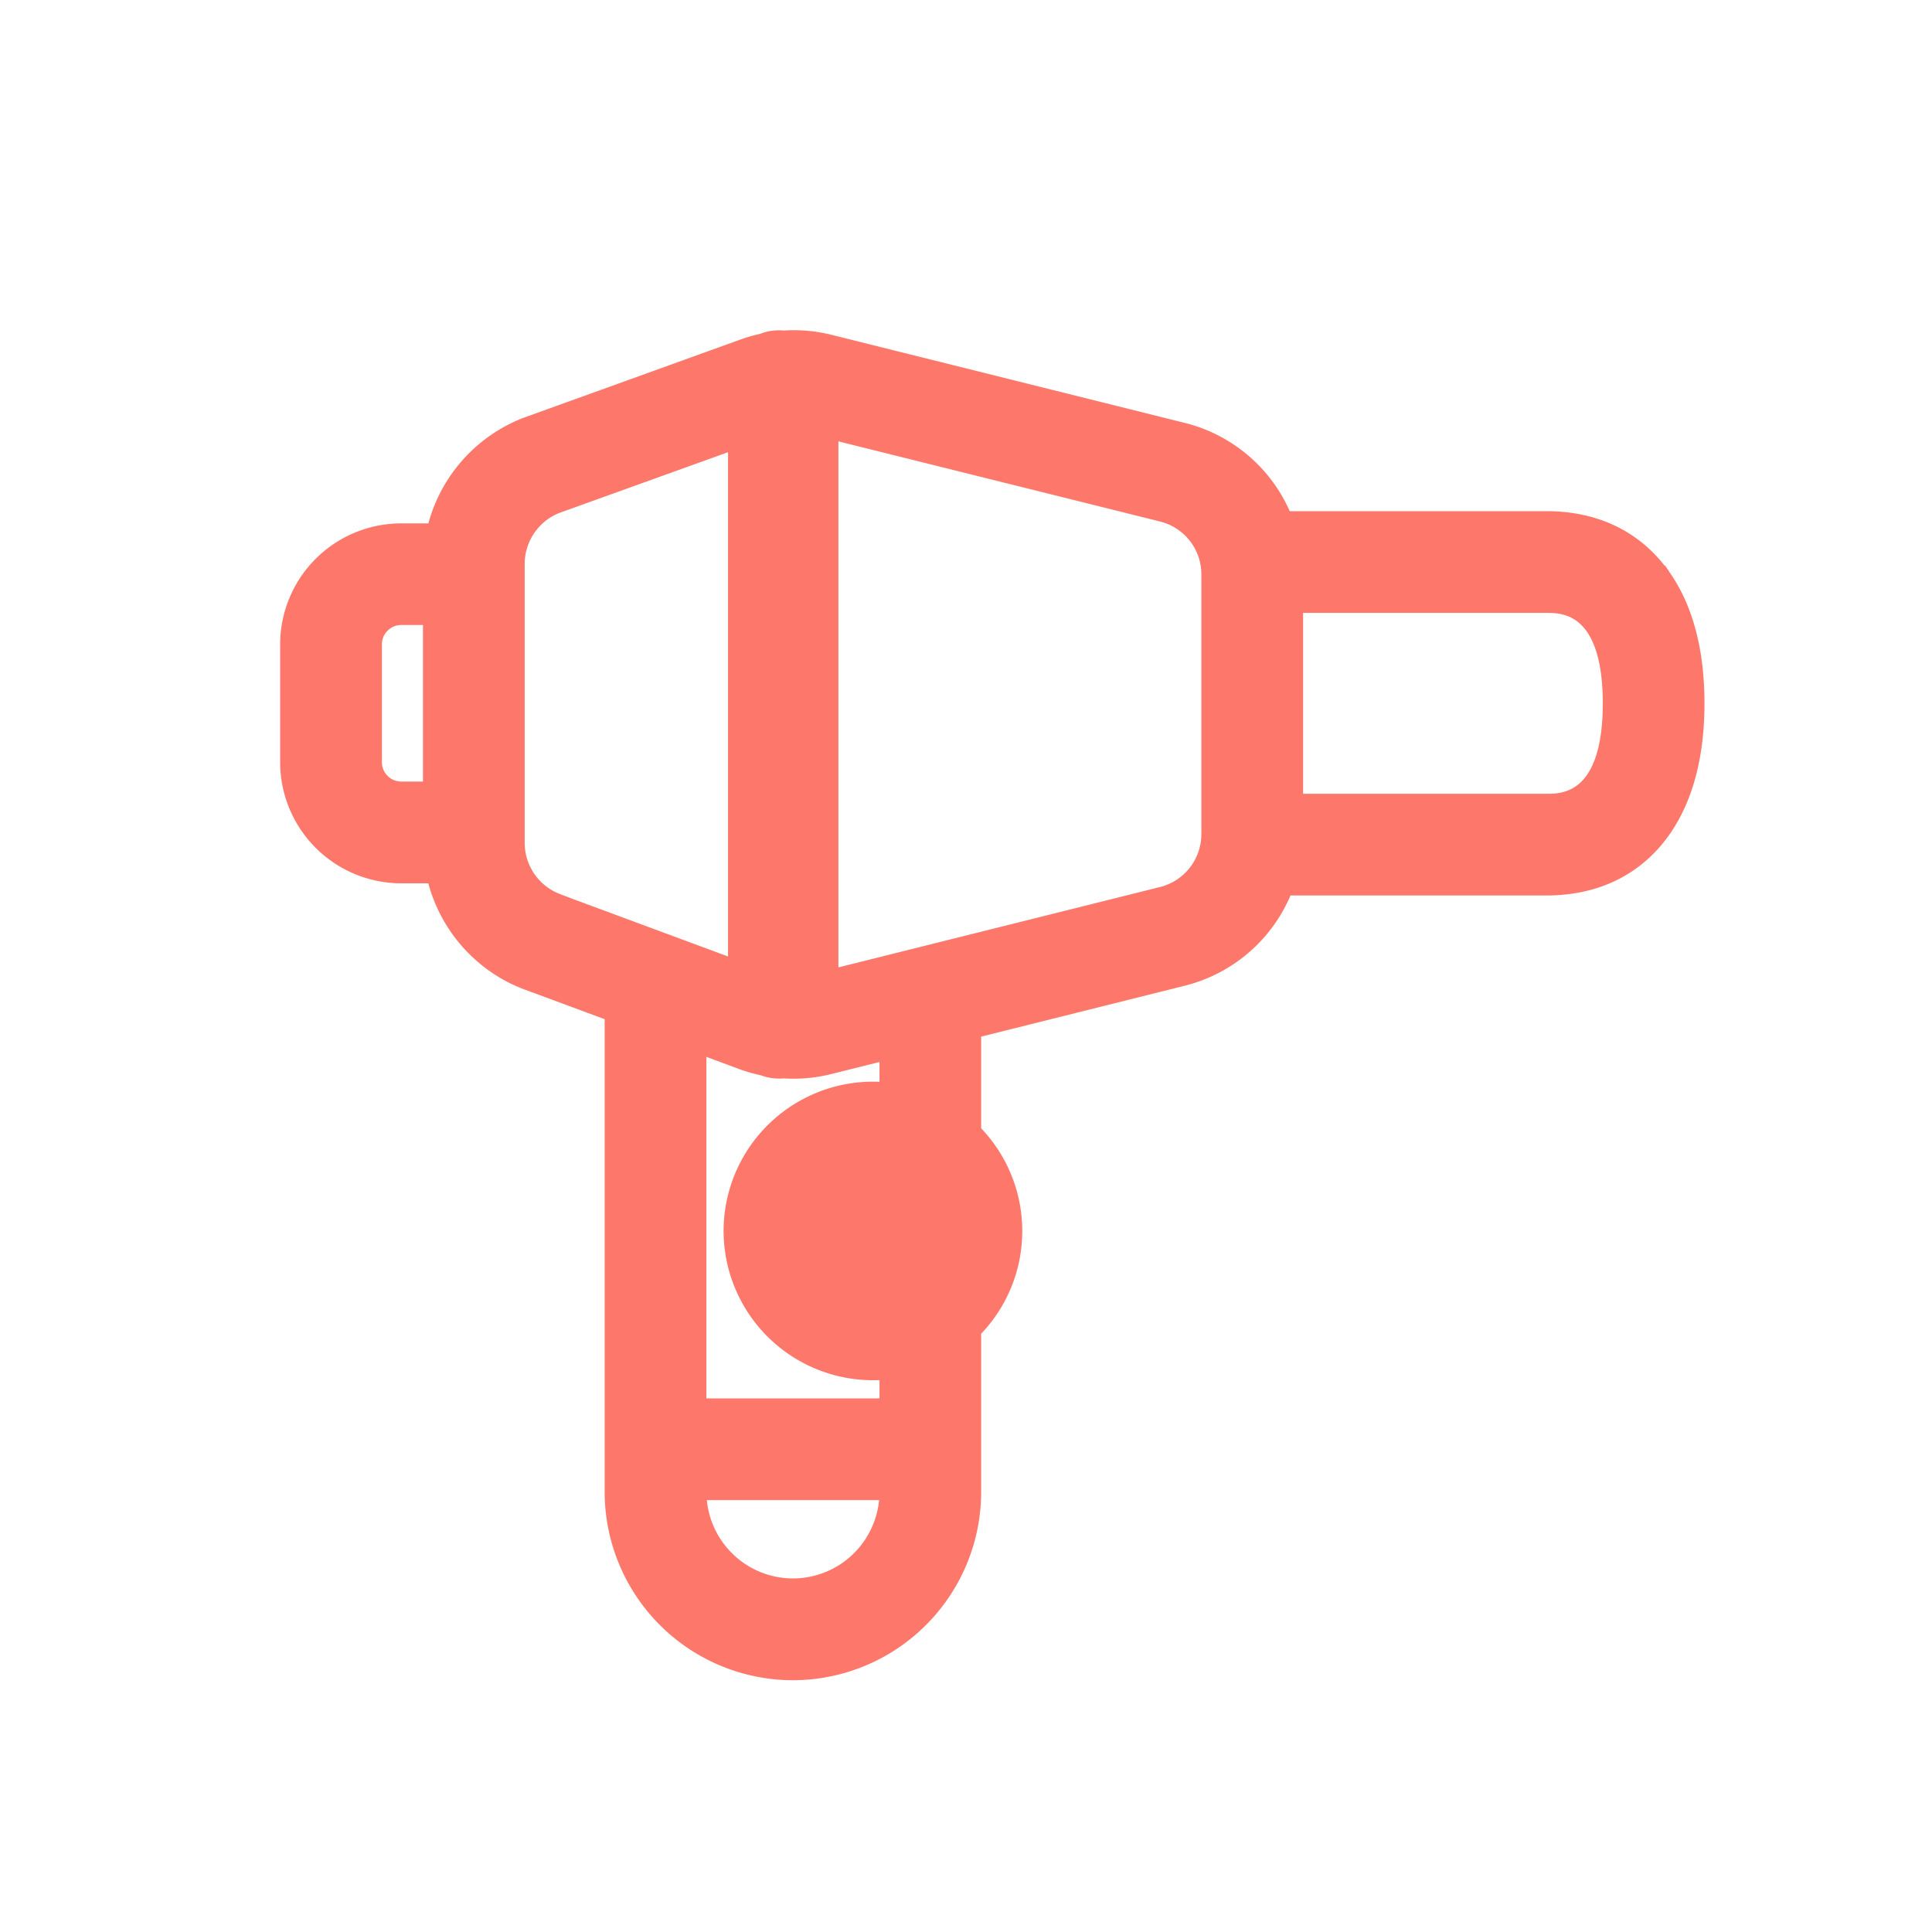 <svg xmlns="http://www.w3.org/2000/svg" width="40" height="40" viewBox="0 0 40 40">
    <g fill="#FD786B" fill-rule="evenodd" transform="translate(6 7)">
        <path fill-rule="nonzero" stroke="#FD786B" stroke-width=".4" d="M28.44 5.02c-.54-.81-1.378-1.237-2.425-1.237h-5.446a3.027 3.027 0 0 0-2.116-1.84L11.15.122 11.143.12a3.031 3.031 0 0 0-.923-.076.862.862 0 0 0-.424.06c-.15.032-.297.076-.442.13L4.921 1.833l-.017.006a3.058 3.058 0 0 0-1.878 2.197h-.72A2.308 2.308 0 0 0 0 6.341v2.441a2.309 2.309 0 0 0 2.306 2.306h.719c.215 1 .93 1.85 1.912 2.214l1.782.66v9.928a3.701 3.701 0 0 0 3.697 3.697 3.701 3.701 0 0 0 3.698-3.697v-3.358a2.883 2.883 0 0 0 0-4.09v-2.136l4.364-1.091a3.031 3.031 0 0 0 2.105-1.875h5.432c1.047 0 1.886-.427 2.426-1.236.43-.645.648-1.5.648-2.542 0-1.043-.218-1.898-.648-2.543zM2.958 9.381h-.651c-.331 0-.6-.269-.6-.6v-2.44c0-.332.269-.601.6-.601h.65v3.641zm2.573 2.32a1.337 1.337 0 0 1-.868-1.247V4.673c0-.545.34-1.042.846-1.24l3.764-1.355V13.09L5.53 11.703zm2.895 2.893l.943.35c.145.053.292.095.44.126a.85.85 0 0 0 .409.056 3.008 3.008 0 0 0 .944-.083l1.247-.312v.883a2.895 2.895 0 0 0-3.228 2.871 2.895 2.895 0 0 0 3.228 2.872v.795H8.425v-7.558zm3.983 9.295a1.994 1.994 0 0 1-1.992 1.991 1.994 1.994 0 0 1-1.991-1.991v-.031h3.983v.03zm-.337-4.217a1.187 1.187 0 0 1-1.186-1.187c0-.654.532-1.186 1.186-1.186.654 0 1.186.532 1.186 1.186 0 .654-.532 1.187-1.186 1.187zm7.001-9.404a1.33 1.33 0 0 1-1.008 1.291l-6.907 1.726V1.882l6.888 1.716.007.002c.6.144 1.02.676 1.02 1.294v5.375zm6.943-.634h-5.237V5.489h5.237c.338 0 1.368 0 1.368 2.073s-1.03 2.073-1.368 2.073z"/>
        <rect width="3.313" height="3.313" x="10.39" y="16.756" rx="1.657"/>
    </g>
</svg>
